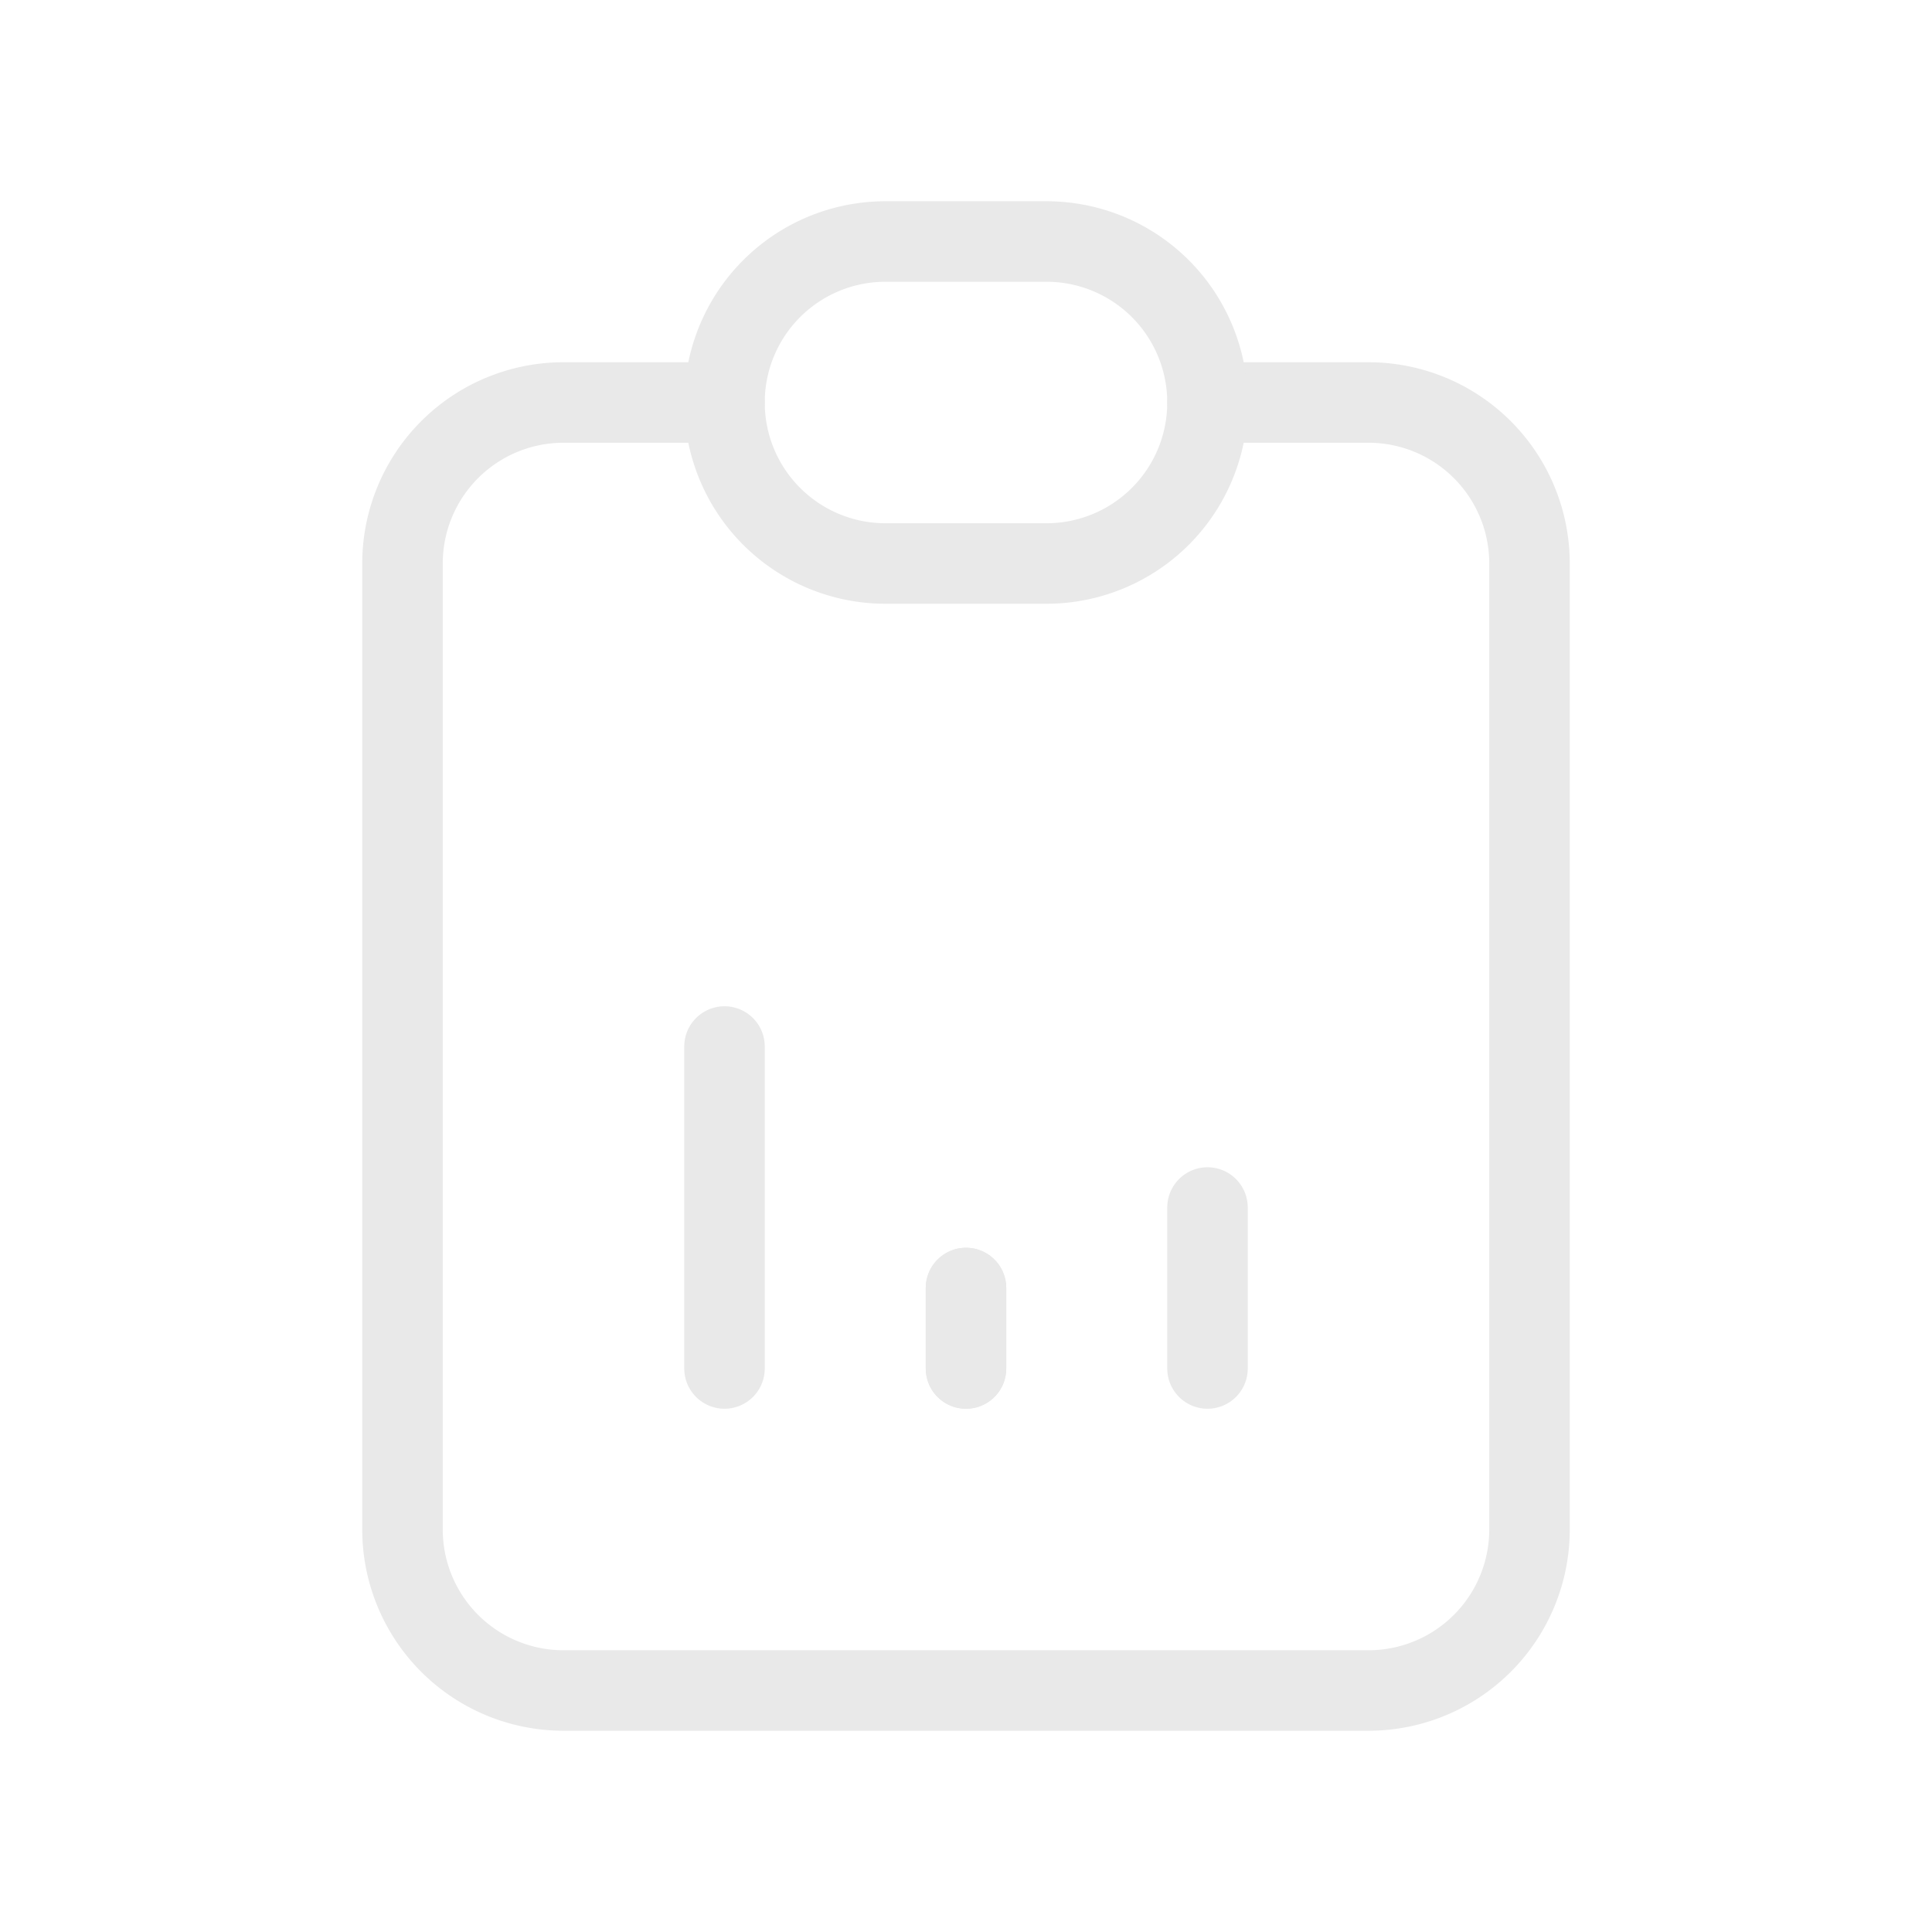 <svg xmlns="http://www.w3.org/2000/svg" viewBox="0 0 24 24" fill="none" stroke="#E9E9E9" stroke-width="1" stroke-linecap="round" stroke-linejoin="round">
	<path d="M9 5h-2a2 2 0 0 0 -2 2v12a2 2 0 0 0 2 2h10a2 2 0 0 0 2 -2v-12a2 2 0 0 0 -2 -2h-2" />
	<path d="M9 3m0 2a2 2 0 0 1 2 -2h2a2 2 0 0 1 2 2v0a2 2 0 0 1 -2 2h-2a2 2 0 0 1 -2 -2z" />
	<path d="M9 17v-4" />
	<path d="M12 17v-1" />
	<path d="M15 17v-2" />
	<path d="M12 17v-1" />
</svg>